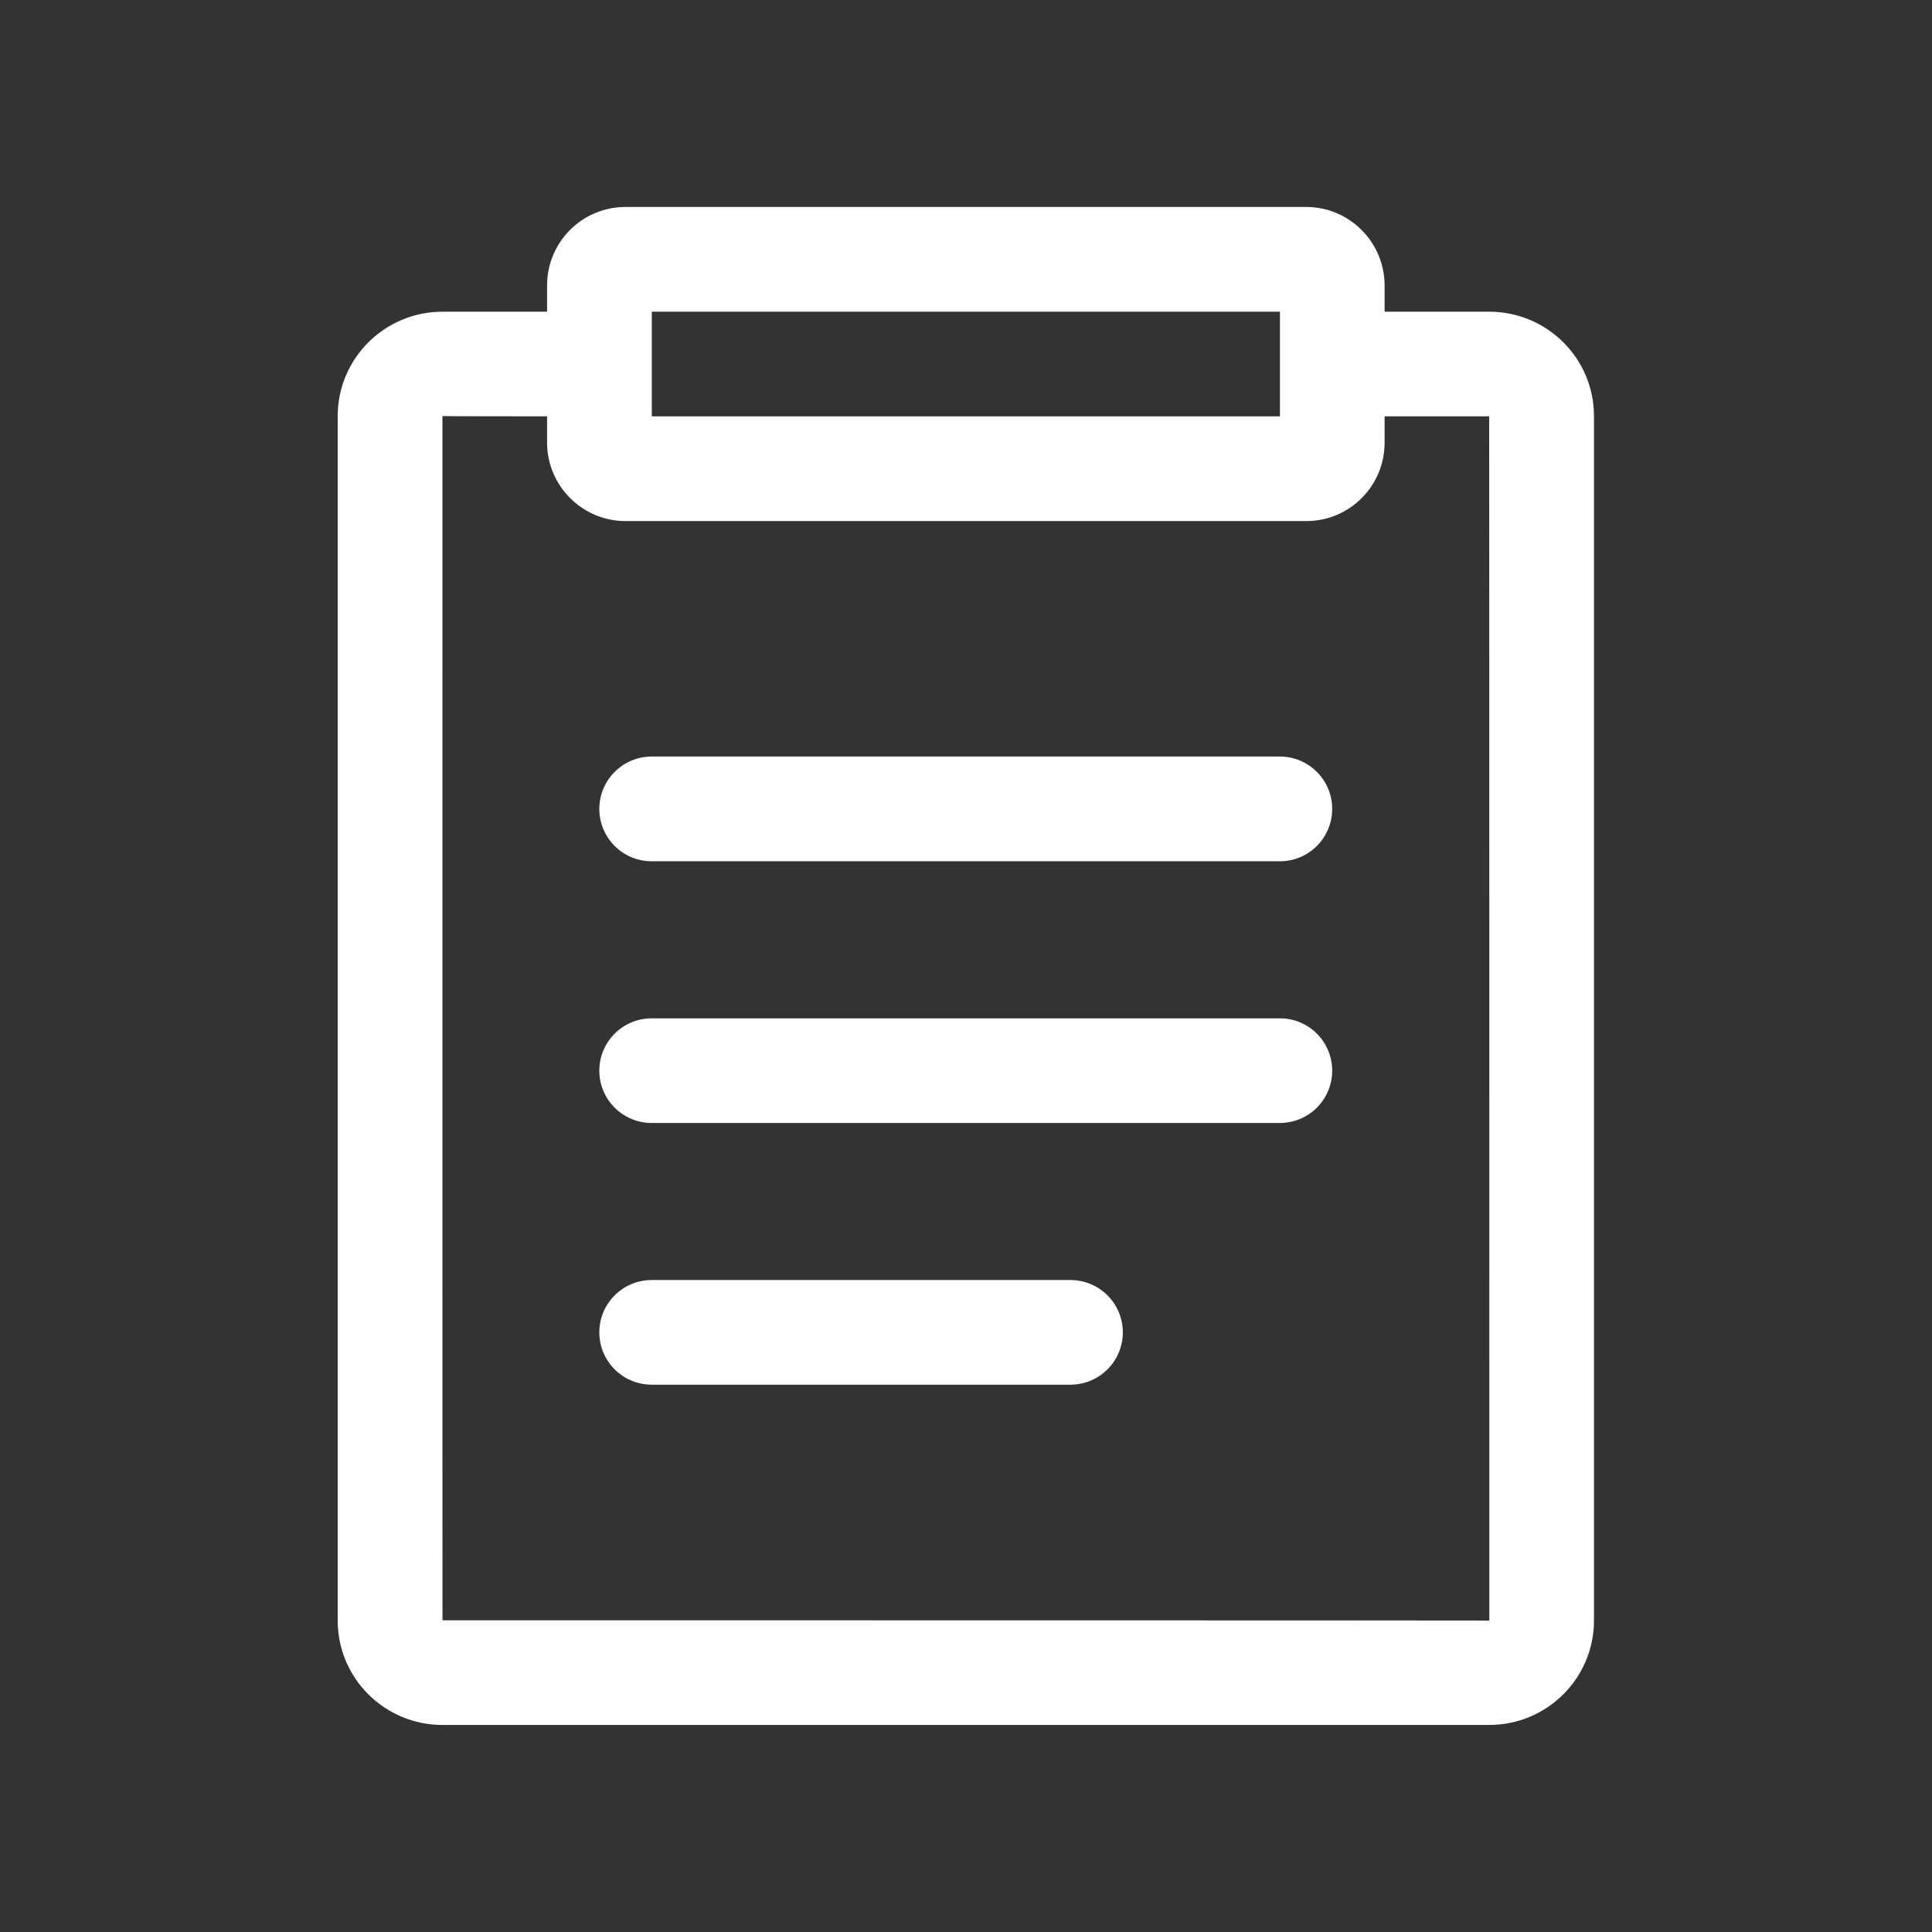 <svg width="24" height="24" viewBox="0 0 24 24" fill="none" xmlns="http://www.w3.org/2000/svg">
<rect x="0" y="0" width="24" height="24" fill="#333333" stroke="none"/>
<g id="&#229;&#184;&#184;&#231;&#148;&#168;&#233;&#162;&#132;&#231;&#186;&#166;">
<g id="Group 2613">
<path id="Vector" d="M5.497 3.872C4.78 3.872 4.195 4.452 4.195 5.169V20.131C4.195 20.849 4.779 21.428 5.497 21.428H18.499C19.217 21.428 19.801 20.848 19.801 20.131V5.169C19.801 4.451 19.217 3.872 18.499 3.872H16.55L17.2 4.522V3.546C17.2 3.01 16.764 2.571 16.226 2.571H7.771C7.23 2.571 6.796 3.008 6.796 3.546V4.522L7.447 3.872H5.497ZM8.097 5.172V4.522V3.546C8.097 3.724 7.95 3.872 7.771 3.872H16.226C16.044 3.872 15.9 3.726 15.9 3.546V4.522V5.172H16.55H18.499C18.501 5.172 18.501 20.131 18.501 20.131C18.501 20.128 5.497 20.128 5.497 20.128C5.495 20.128 5.496 5.169 5.496 5.169C5.496 5.172 7.447 5.172 7.447 5.172H8.097ZM15.9 5.498C15.9 5.32 16.046 5.172 16.226 5.172H7.771C7.952 5.172 8.097 5.318 8.097 5.498V4.522C8.097 4.163 7.806 3.872 7.447 3.872C7.087 3.872 6.796 4.163 6.796 4.522V5.498C6.796 6.034 7.232 6.473 7.771 6.473H16.226C16.766 6.473 17.2 6.037 17.2 5.498V4.522C17.2 4.163 16.909 3.872 16.55 3.872C16.191 3.872 15.9 4.163 15.9 4.522V5.498Z" fill="white"/>
<path id="Vector_2" d="M15.899 10.699C16.258 10.699 16.549 10.408 16.549 10.049C16.549 9.69 16.258 9.398 15.899 9.398H8.096C7.736 9.398 7.445 9.69 7.445 10.049C7.445 10.408 7.736 10.699 8.096 10.699H15.899ZM8.096 12.65C7.736 12.65 7.445 12.941 7.445 13.3C7.445 13.659 7.736 13.95 8.096 13.95H15.899C16.258 13.95 16.549 13.659 16.549 13.3C16.549 12.941 16.258 12.65 15.899 12.65H8.096ZM8.096 15.901C7.736 15.901 7.445 16.192 7.445 16.551C7.445 16.91 7.736 17.201 8.096 17.201H13.297C13.657 17.201 13.948 16.91 13.948 16.551C13.948 16.192 13.657 15.901 13.297 15.901H8.096Z" fill="white"/>
</g>
</g>
</svg>
